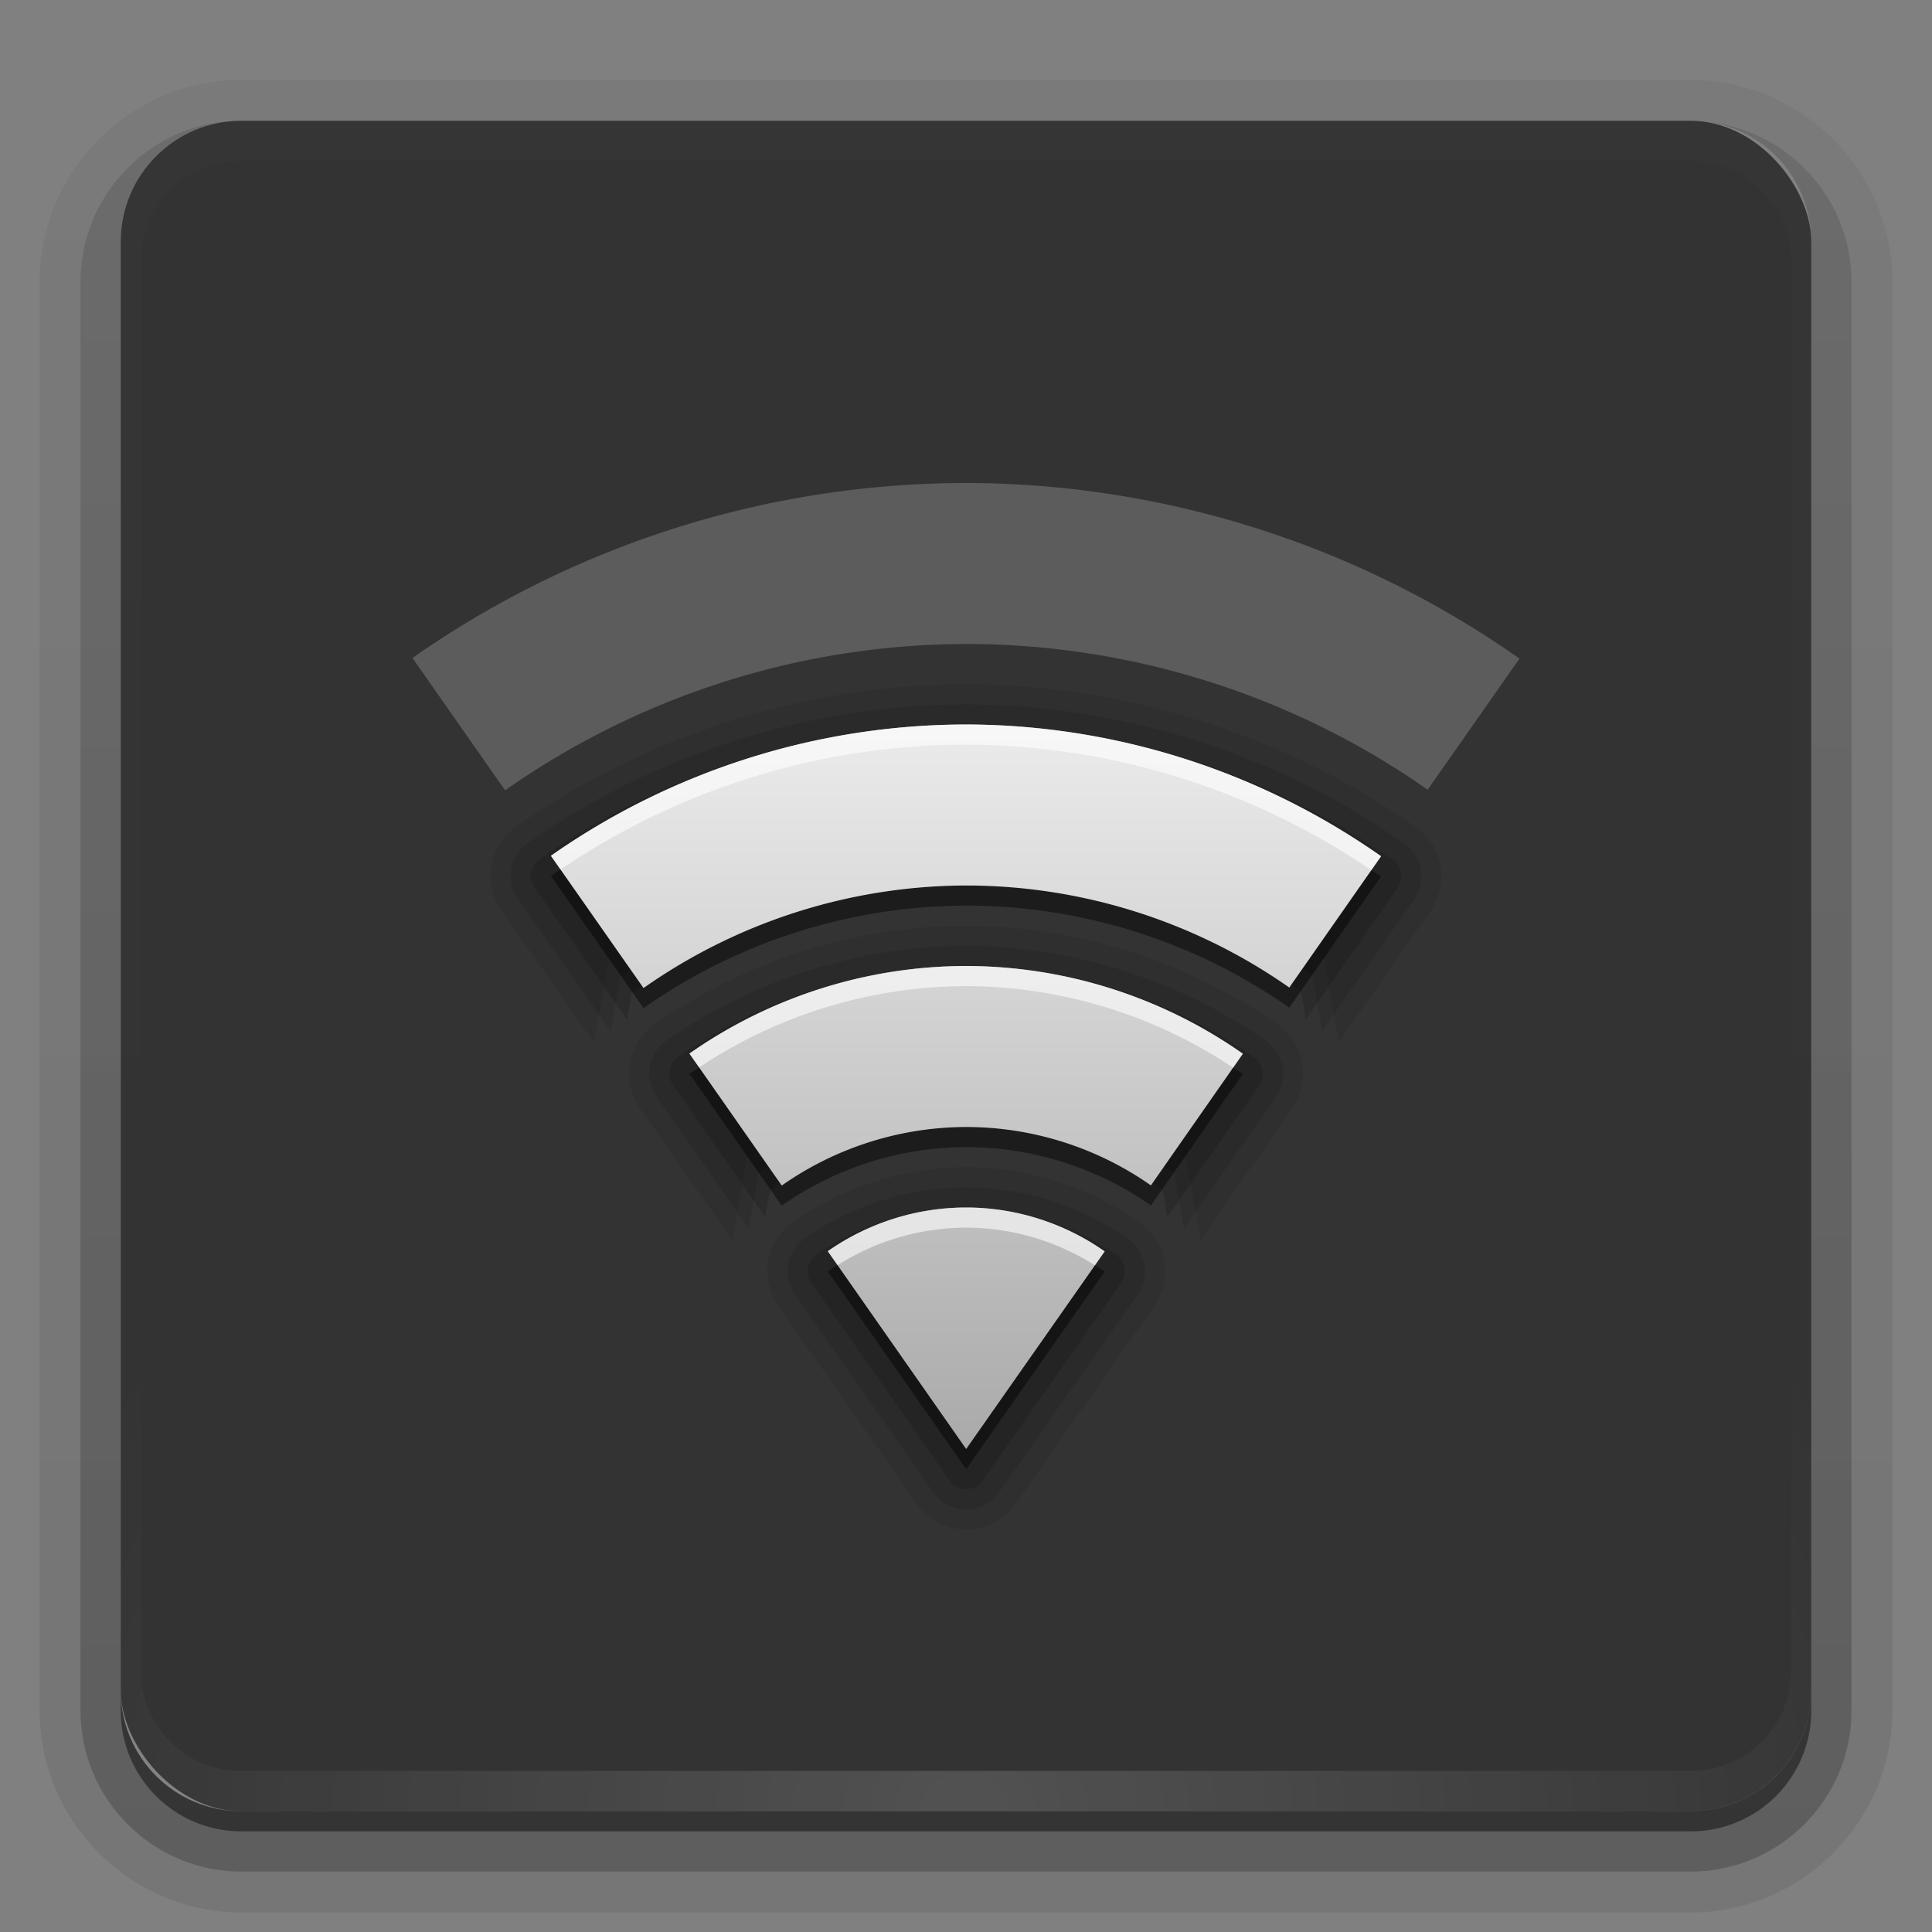 <?xml version="1.0" encoding="UTF-8"?>
<svg id="svg2408" width="96" height="96" version="1.0" xmlns="http://www.w3.org/2000/svg" xmlns:cc="http://creativecommons.org/ns#" xmlns:dc="http://purl.org/dc/elements/1.1/" xmlns:rdf="http://www.w3.org/1999/02/22-rdf-syntax-ns#" xmlns:xlink="http://www.w3.org/1999/xlink">
 <rect width="100%" height="100%" fill="#808080" stroke="none"/>
 <defs id="defs2410">
  <linearGradient id="ButtonShadow" x1="45.448" x2="45.448" y1="92.54" y2="7.016" gradientTransform="scale(1.006 .994)" gradientUnits="userSpaceOnUse">
   <stop id="stop3750" offset="0"/>
   <stop id="stop3752" stop-opacity=".588" offset="1"/>
  </linearGradient>
  <linearGradient id="linearGradient3737">
   <stop id="stop3739" stop-color="#fff" offset="0"/>
   <stop id="stop3741" stop-color="#fff" stop-opacity="0" offset="1"/>
  </linearGradient>
  <filter id="filter3174" color-interpolation-filters="sRGB">
   <feGaussianBlur id="feGaussianBlur3176" stdDeviation="1.71"/>
  </filter>
  <linearGradient id="linearGradient3188" x1="36.357" x2="36.357" y1="6" y2="63.893" gradientUnits="userSpaceOnUse" xlink:href="#linearGradient3737"/>
  <filter id="filter3794" x="-.192" y="-.192" width="1.384" height="1.384" color-interpolation-filters="sRGB">
   <feGaussianBlur id="feGaussianBlur3796" stdDeviation="5.28"/>
  </filter>
  <linearGradient id="linearGradient3613" x1="48" x2="48" y1="20.221" y2="138.66" gradientUnits="userSpaceOnUse" xlink:href="#linearGradient3737"/>
  <radialGradient id="radialGradient3619" cx="48" cy="90.172" r="42" gradientTransform="matrix(1.157 0 0 .996 -7.551 .197)" gradientUnits="userSpaceOnUse" xlink:href="#linearGradient3737"/>
  <clipPath id="clipPath3613">
   <rect id="rect3615" x="6" y="6" width="84" height="84" rx="6" ry="6" fill="#fff"/>
  </clipPath>
  <linearGradient id="ButtonShadow-0" x1="45.448" x2="45.448" y1="92.54" y2="7.016" gradientTransform="matrix(1.006 0 0 .994 100 0)" gradientUnits="userSpaceOnUse">
   <stop id="stop3750-8" offset="0"/>
   <stop id="stop3752-5" stop-opacity=".588" offset="1"/>
  </linearGradient>
  <linearGradient id="linearGradient3780" x1="32.251" x2="32.251" y1="6.132" y2="90.239" gradientTransform="matrix(1.024 0 0 -1.012 -1.143 98.071)" gradientUnits="userSpaceOnUse" xlink:href="#ButtonShadow-0"/>
  <linearGradient id="linearGradient3721" x1="32.251" x2="32.251" y1="6.132" y2="90.239" gradientTransform="matrix(1,0,0,-1,0,97)" gradientUnits="userSpaceOnUse" xlink:href="#ButtonShadow-0"/>
 </defs>
 <g id="layer2" display="none">
  <rect id="rect3745" x="5" y="7" width="86" height="85" rx="6" ry="6" fill="url(#ButtonShadow)" filter="url(#filter3174)" opacity=".9"/>
 </g>
 <g id="layer3">
  <path id="path3786" d="m12 3.969c-5.511 0-10.031 4.52-10.031 10.031v71c0 5.511 4.52 10.031 10.031 10.031h72c5.511 0 10.031-4.52 10.031-10.031v-71c0-5.511-4.52-10.031-10.031-10.031h-72zm0 2.031h72c3.324 0 6 2.676 6 6v72c0 3.324-2.676 6-6 6h-72c-3.324 0-6-2.676-6-6v-72c0-3.324 2.676-6 6-6z" fill="url(#linearGradient3780)" opacity=".08"/>
  <path id="path3778" d="m12 4.969c-4.972 0-9.031 4.06-9.031 9.031v71c0 4.972 4.06 9.031 9.031 9.031h72c4.972 0 9.031-4.06 9.031-9.031v-71c0-4.972-4.06-9.031-9.031-9.031h-72zm0 1.031h72c3.324 0 6 2.676 6 6v72c0 3.324-2.676 6-6 6h-72c-3.324 0-6-2.676-6-6v-72c0-3.324 2.676-6 6-6z" fill="url(#linearGradient3780)" opacity=".1"/>
  <path id="path3770" d="m11.188 6.031c-4.027 0.411-7.188 3.835-7.188 7.969v71c0 4.409 3.591 8 8 8h72c4.409 0 8-3.591 8-8v-71c0-4.197-3.259-7.646-7.375-7.969 3.033 0.306 5.375 2.853 5.375 5.969v72c0 3.324-2.676 6-6 6h-72c-3.324 0-6-2.676-6-6v-72c0-3.116 2.342-5.663 5.375-5.969-0.062 0.005-0.126-0.006-0.188 0z" fill="url(#linearGradient3780)" opacity=".2"/>
  <path id="rect3723" d="m6.438 9.75c-0.899 1.177-1.438 2.647-1.438 4.25v71c0 3.878 3.122 7 7 7h72c3.878 0 7-3.122 7-7v-71c0-1.603-0.538-3.073-1.438-4.25 0.279 0.694 0.438 1.454 0.438 2.25v72c0 3.324-2.676 6-6 6h-72c-3.324 0-6-2.676-6-6v-72c0-0.796 0.158-1.556 0.438-2.25z" fill="url(#linearGradient3780)" opacity=".3"/>
  <path id="rect3716" d="m6 84v1c0 3.324 2.676 6 6 6h72c3.324 0 6-2.676 6-6v-1c0 3.324-2.676 6-6 6h-72c-3.324 0-6-2.676-6-6z" fill="url(#linearGradient3721)" opacity=".45"/>
 </g>
 <g id="layer1">
  <rect id="rect2419" x="6" y="6" width="84" height="84" rx="6" ry="6" opacity=".6"/>
  <path id="rect3728" d="m12 6c-3.324 0-6 2.676-6 6v2 68 2c0 0.335 0.041 0.651 0.094 0.969 0.049 0.296 0.097 0.597 0.188 0.875 0.01 0.03 0.021 0.064 0.031 0.094 0.099 0.288 0.235 0.547 0.375 0.812 0.145 0.274 0.316 0.536 0.5 0.781s0.374 0.473 0.594 0.688c0.44 0.428 0.943 0.815 1.5 1.094 0.279 0.14 0.573 0.247 0.875 0.344-0.256-0.1-0.487-0.236-0.719-0.375-0.007-0.004-0.024 0.004-0.031 0-0.032-0.019-0.062-0.043-0.094-0.062-0.12-0.077-0.231-0.164-0.344-0.25-0.106-0.081-0.213-0.161-0.312-0.25-0.178-0.161-0.347-0.345-0.5-0.531-0.108-0.13-0.218-0.265-0.312-0.406-0.025-0.038-0.038-0.086-0.062-0.125-0.065-0.103-0.13-0.205-0.188-0.312-0.101-0.195-0.206-0.416-0.281-0.625-0.008-0.022-0.024-0.041-0.031-0.062-0.032-0.092-0.036-0.187-0.062-0.281-0.03-0.107-0.07-0.203-0.094-0.312-0.073-0.342-0.125-0.698-0.125-1.062v-2-68-2c0-2.782 2.218-5 5-5h2 68 2c2.782 0 5 2.218 5 5v2 68 2c0 0.364-0.052 0.721-0.125 1.062-0.044 0.207-0.088 0.398-0.156 0.594-0.008 0.022-0.023 0.041-0.031 0.062-0.063 0.174-0.138 0.367-0.219 0.531-0.042 0.083-0.079 0.17-0.125 0.25-0.055 0.097-0.127 0.188-0.188 0.281-0.094 0.141-0.205 0.276-0.312 0.406-0.143 0.174-0.303 0.347-0.469 0.5-0.011 0.01-0.02 0.021-0.031 0.031-0.138 0.126-0.285 0.234-0.438 0.344-0.103 0.073-0.204 0.153-0.312 0.219-0.007 0.004-0.024-0.004-0.031 0-0.232 0.139-0.463 0.275-0.719 0.375 0.302-0.097 0.596-0.204 0.875-0.344 0.557-0.279 1.06-0.666 1.5-1.094 0.22-0.214 0.409-0.442 0.594-0.688s0.355-0.508 0.5-0.781c0.14-0.265 0.276-0.525 0.375-0.812 0.01-0.031 0.021-0.063 0.031-0.094 0.09-0.278 0.139-0.579 0.188-0.875 0.052-0.318 0.094-0.634 0.094-0.969v-2-68-2c0-3.324-2.676-6-6-6h-72z" fill="url(#linearGradient3188)" opacity=".01"/>
  <path id="path3615" d="m12 90c-3.324 0-6-2.676-6-6v-2-68-2c0-0.335 0.041-0.651 0.094-0.969 0.049-0.296 0.097-0.597 0.188-0.875 0.01-0.03 0.021-0.064 0.031-0.094 0.099-0.288 0.235-0.547 0.375-0.812 0.145-0.274 0.316-0.536 0.5-0.781s0.374-0.473 0.594-0.688c0.44-0.428 0.943-0.815 1.5-1.094 0.279-0.14 0.573-0.247 0.875-0.344-0.256 0.1-0.487 0.236-0.719 0.375-0.007 0.004-0.024-0.004-0.031 0-0.032 0.019-0.062 0.043-0.094 0.062-0.12 0.077-0.231 0.164-0.344 0.25-0.106 0.081-0.213 0.161-0.312 0.25-0.178 0.161-0.347 0.345-0.5 0.531-0.108 0.13-0.218 0.265-0.312 0.406-0.025 0.038-0.038 0.086-0.062 0.125-0.065 0.103-0.13 0.205-0.188 0.312-0.101 0.195-0.206 0.416-0.281 0.625-0.008 0.022-0.024 0.041-0.031 0.062-0.032 0.092-0.036 0.187-0.062 0.281-0.03 0.107-0.07 0.203-0.094 0.312-0.073 0.342-0.125 0.698-0.125 1.062v2 68 2c0 2.782 2.218 5 5 5h2 68 2c2.782 0 5-2.218 5-5v-2-68-2c0-0.364-0.052-0.721-0.125-1.062-0.044-0.207-0.088-0.398-0.156-0.594-0.008-0.022-0.023-0.041-0.031-0.062-0.063-0.174-0.138-0.367-0.219-0.531-0.042-0.083-0.079-0.17-0.125-0.25-0.055-0.097-0.127-0.188-0.188-0.281-0.094-0.141-0.205-0.276-0.312-0.406-0.143-0.174-0.303-0.347-0.469-0.5-0.011-0.01-0.02-0.021-0.031-0.031-0.138-0.126-0.285-0.234-0.438-0.344-0.103-0.073-0.204-0.153-0.312-0.219-0.007-0.004-0.024 0.004-0.031 0-0.232-0.139-0.463-0.275-0.719-0.375 0.302 0.097 0.596 0.204 0.875 0.344 0.557 0.279 1.06 0.666 1.5 1.094 0.22 0.214 0.409 0.442 0.594 0.688s0.355 0.508 0.5 0.781c0.14 0.265 0.276 0.525 0.375 0.812 0.01 0.031 0.021 0.063 0.031 0.094 0.09 0.278 0.139 0.579 0.188 0.875 0.052 0.318 0.094 0.634 0.094 0.969v2 68 2c0 3.324-2.676 6-6 6h-72z" fill="url(#radialGradient3619)" opacity=".15"/>
 </g>
 <g id="layer5" display="none">
  <rect id="rect3171" x="15" y="15" width="66" height="66" rx="12" ry="12" clip-path="url(#clipPath3613)" fill="url(#linearGradient3613)" filter="url(#filter3794)" opacity=".1" stroke="#fff" stroke-linecap="round" stroke-width=".5"/>
 </g>
 <defs id="defs54">
  <linearGradient id="gr0" x1="48" x2="48" y1="36" y2="72" gradientUnits="userSpaceOnUse">
   <stop id="stop49" stop-color="#ebebeb" offset="0"/>
   <stop id="stop51" stop-color="#aaa" offset="1"/>
  </linearGradient>
 </defs>
 <path id="path2" transform="translate(0,1)" d="m48.008 35c-7.53 0.007-15.042 2.382-21.207 6.705a1 1 0 0 0-0.244 1.393l4.602 6.57 0.242-1.393c-1.305 0.918 1.78-1.207 0.457-0.314-1.323 0.893 1.8-1.172 0.461-0.305-1.339 0.867 1.822-1.136 0.467-0.295-1.356 0.841 1.844-1.103 0.473-0.287-1.371 0.815 1.865-1.069 0.479-0.279-1.387 0.789 1.884-1.03 0.482-0.268-1.401 0.763 1.904-0.995 0.488-0.26-1.416 0.736 1.922-0.959 0.492-0.25-1.43 0.709 1.941-0.923 0.498-0.242-1.443 0.681 1.958-0.884 0.502-0.23s1.976-0.848 0.508-0.223c-1.468 0.626 1.989-0.809 0.51-0.211-1.479 0.598 2.006-0.772 0.516-0.203s2.019-0.732 0.518-0.191 2.033-0.696 0.521-0.184c-1.511 0.512 2.046-0.655 0.525-0.172s2.059-0.616 0.529-0.162c-1.53 0.454 2.069-0.577 0.531-0.152s2.081-0.538 0.535-0.143 2.09-0.497 0.537-0.131c-1.553 0.366 2.099-0.459 0.539-0.123s2.107-0.418 0.541-0.111c-1.566 0.306 2.116-0.376 0.545-0.1-1.571 0.276 2.121-0.338 0.545-0.092-1.576 0.246 2.128-0.296 0.547-0.08-1.581 0.216 2.134-0.256 0.549-0.07-1.585 0.186 2.137-0.215 0.549-0.059-1.588 0.156 2.143-0.174 0.553-0.049-1.591 0.126 2.143-0.134 0.551-0.039-1.593 0.095 2.147-0.092 0.553-0.027-1.594 0.065 2.148-0.052 0.553-0.018s2.148-0.01 0.553-0.006h2e-3c-1.595-7.78e-4 2.15 0.037 0.555 0.006-1.595-0.031 2.147 0.077 0.553 0.016-1.594-0.062 2.145 0.119 0.553 0.027-1.593-0.092 2.143 0.16 0.553 0.037-1.591-0.122 2.139 0.2 0.551 0.047-1.588-0.153 2.136 0.242 0.551 0.059-1.585-0.183 2.13 0.282 0.549 0.068-1.581-0.213 2.126 0.324 0.549 0.08-1.577-0.243 2.117 0.363 0.545 0.09-1.572-0.273 2.111 0.403 0.545 0.1-1.566-0.303 2.103 0.445 0.543 0.111s2.093 0.482 0.539 0.119c-1.554-0.363 2.085 0.525 0.539 0.133s2.074 0.563 0.535 0.141c-1.538-0.422 2.061 0.602 0.531 0.15s2.051 0.643 0.529 0.162c-1.521-0.48 2.039 0.681 0.527 0.172-1.512-0.509 2.023 0.72 0.521 0.182-1.502-0.538 2.011 0.758 0.52 0.191s1.996 0.798 0.516 0.203 1.98 0.834 0.512 0.211c-1.469-0.623 1.964 0.872 0.508 0.221s1.948 0.909 0.504 0.23c-1.444-0.679 1.929 0.946 0.498 0.24s1.911 0.983 0.494 0.25c-1.417-0.733 1.891 1.02 0.488 0.26-1.403-0.76 1.872 1.054 0.484 0.268-1.388-0.787 1.851 1.091 0.479 0.277-1.373-0.813 1.831 1.126 0.475 0.287-1.357-0.839 1.807 1.16 0.467 0.295-1.341-0.865 1.787 1.195 0.463 0.305-1.324-0.89 1.764 1.23 0.457 0.314l0.244 1.391 4.561-6.523a1 1 0 0 0-0.244-1.391c-6.158-4.328-13.663-6.711-21.189-6.729a1 1 0 0 0-2e-3 0zm-2e-3 12c-5.086 0.007-10.158 1.612-14.322 4.533a1 1 0 0 0-0.244 1.391l4.584 6.557 0.246-1.391c-1.451 1.019 2.026-1.326 0.537-0.363-1.488 0.963 2.075-1.247 0.551-0.342s2.122-1.167 0.564-0.32 2.163-1.086 0.574-0.299 2.205-1.001 0.588-0.275c-1.617 0.726 2.24-0.919 0.596-0.256-1.644 0.663 2.273-0.831 0.605-0.23-1.668 0.6 2.305-0.743 0.615-0.207-1.69 0.536 2.33-0.657 0.621-0.186-1.709 0.471 2.355-0.566 0.629-0.16-1.726 0.406 2.373-0.476 0.633-0.137s2.39-0.384 0.639-0.111 2.403-0.294 0.643-0.088 2.414-0.201 0.646-0.062c-1.767 0.139 2.418-0.11 0.646-0.039-1.771 0.071 2.421-0.017 0.648-0.014h2e-3c-1.772-7.1e-4 2.422 0.08 0.65 0.012s2.416 0.175 0.648 0.039c-1.767-0.136 2.407 0.264 0.646 0.061-1.761-0.203 2.394 0.358 0.643 0.088-1.752-0.27 2.381 0.449 0.641 0.111s2.361 0.538 0.635 0.135c-1.726-0.403 2.338 0.629 0.629 0.16-1.709-0.469 2.313 0.718 0.623 0.184-1.69-0.534 2.284 0.805 0.615 0.207-1.669-0.598 2.252 0.894 0.607 0.232-1.645-0.661 2.216 0.978 0.598 0.254-1.618-0.724 2.175 1.06 0.586 0.275-1.589-0.785 2.136 1.144 0.578 0.299-1.558-0.845 2.089 1.224 0.564 0.32s2.04 1.303 0.551 0.342c-1.489-0.962 1.99 1.381 0.539 0.363l0.246 1.391 4.568-6.541a1 1 0 0 0-0.246-1.391c-4.162-2.923-9.234-4.532-14.32-4.541a1 1 0 0 0-0.004 0zm2e-3 12c-2.644 0.002-5.283 0.836-7.449 2.353a1 1 0 0 0-0.246 1.393l6.877 9.826a1 1 0 0 0 1.637 2e-3l6.883-9.82a1 1 0 0 0-0.244-1.393c-2.167-1.522-4.807-2.358-7.455-2.361a1 1 0 0 0-2e-3 0z" opacity=".15" stroke-width="4"/>
 <path id="path58" transform="translate(0,1)" d="m48.006 34c-7.734 0.007-15.447 2.447-21.779 6.887a2 2 0 0 0-0.49 2.783l4.602 6.57 0.488-2.783c-2.514 1.767 3.529-2.309 0.949-0.639s3.612-2.174 0.971-0.604c-2.641 1.571 3.693-2.035 0.994-0.566-2.699 1.469 3.769-1.892 1.016-0.527-2.753 1.365 3.838-1.747 1.035-0.488-2.803 1.259 3.902-1.6 1.053-0.449-2.849 1.151 3.959-1.45 1.068-0.408-2.891 1.042 4.011-1.298 1.082-0.367-2.929 0.93 4.06-1.144 1.098-0.326-2.962 0.818 4.098-0.988 1.107-0.283-2.991 0.705 4.135-0.83 1.119-0.24s4.163-0.674 1.127-0.199c-3.036 0.475 4.185-0.513 1.133-0.154s4.202-0.353 1.139-0.111 4.213-0.193 1.143-0.068c-3.07 0.125 4.215-0.033 1.143-0.025h0.008c-3.072-0.002 4.215 0.14 1.145 0.021-3.07-0.119 4.206 0.302 1.143 0.066-3.063-0.236 4.193 0.462 1.141 0.109s4.171 0.623 1.135 0.154c-3.037-0.469 4.143 0.78 1.127 0.195-3.017-0.584 4.113 0.939 1.121 0.24-2.992-0.699 4.072 1.094 1.109 0.281-2.963-0.813 4.029 1.25 1.1 0.324s3.977 1.402 1.084 0.365c-2.893-1.036 3.921 1.552 1.07 0.406-2.851-1.146 3.86 1.703 1.055 0.449-2.805-1.254 3.792 1.847 1.037 0.486-2.755-1.36 3.717 1.992 1.016 0.527s3.639 2.131 0.996 0.564c-2.643-1.566 3.556 2.268 0.975 0.602-2.582-1.666 3.465 2.402 0.949 0.639l0.492 2.785 4.561-6.523a2 2 0 0 0-0.49-2.783c-6.324-4.445-14.03-6.892-21.76-6.91a2 2 0 0 0-0.008 0zm0 12c-5.29 7e-3 -10.566 1.677-14.896 4.715a2 2 0 0 0-0.49 2.783l4.586 6.557 0.488-2.783c-1.354 0.951 1.96-1.284 0.57-0.385s2.004-1.206 0.582-0.361c-1.422 0.845 2.051-1.13 0.598-0.34s2.092-1.051 0.609-0.316c-1.483 0.734 2.131-0.97 0.621-0.293s2.165-0.887 0.631-0.268c-1.534 0.619 2.199-0.806 0.643-0.246-1.557 0.56 2.228-0.719 0.65-0.219s2.253-0.635 0.658-0.195c-1.595 0.44 2.275-0.549 0.664-0.17-1.611 0.379 2.296-0.462 0.672-0.145-1.624 0.317 2.311-0.374 0.676-0.119-1.635 0.255 2.325-0.286 0.682-0.094-1.643 0.192 2.333-0.196 0.684-0.066-1.649 0.13 2.337-0.108 0.684-0.041-1.653 0.067 2.342-0.017 0.688-0.014h0.006c-1.654-6.62e-4 2.339 0.078 0.686 0.014-1.653-0.064 2.337 0.166 0.688 0.039-1.649-0.127 2.327 0.256 0.684 0.066-1.643-0.19 2.317 0.344 0.682 0.092-1.635-0.252 2.302 0.432 0.678 0.117s2.283 0.521 0.672 0.145c-1.611-0.376 2.261 0.606 0.666 0.168s2.238 0.694 0.66 0.195c-1.577-0.498 2.21 0.777 0.652 0.219-1.557-0.558 2.177 0.863 0.643 0.246s2.143 0.943 0.633 0.268c-1.51-0.675 2.104 1.026 0.621 0.293-1.483-0.733 2.066 1.105 0.611 0.316-1.454-0.789 2.021 1.183 0.598 0.34-1.423-0.844 1.974 1.259 0.584 0.361-1.39-0.897 1.925 1.333 0.57 0.383l0.492 2.783 4.568-6.541a2 2 0 0 0-0.49-2.781c-4.329-3.04-9.605-4.713-14.895-4.723a2 2 0 0 0-0.006 0zm0 12c-2.848 0.003-5.689 0.899-8.021 2.533a2 2 0 0 0-0.49 2.785l6.875 9.828a2 2 0 0 0 3.277 2e-3l6.883-9.82a2 2 0 0 0-0.488-2.785c-2.334-1.639-5.179-2.54-8.031-2.543a2 2 0 0 0-0.004 0z" opacity=".1" stroke-width="4"/>
 <path id="path61" transform="translate(0,1)" d="m48.006 33c-7.937 0.008-15.855 2.51-22.354 7.066a3 3 0 0 0-0.734 4.178l4.602 6.57 0.732-4.176c-2.417 1.699 3.459-2.266 0.979-0.66-2.48 1.606 3.546-2.133 1.006-0.623s3.623-1.998 1.027-0.586 3.696-1.857 1.049-0.545 3.764-1.714 1.068-0.504c-2.695 1.21 3.828-1.571 1.088-0.465-2.74 1.107 3.883-1.423 1.103-0.422-2.78 1.001 3.935-1.274 1.119-0.379s3.983-1.123 1.135-0.336 4.021-0.97 1.145-0.293 4.056-0.817 1.156-0.25 4.083-0.661 1.164-0.205c-2.919 0.456 4.106-0.505 1.172-0.16-2.934 0.345 4.121-0.348 1.176-0.115s4.132-0.19 1.18-0.07c-2.952 0.12 4.136-0.033 1.182-0.025h0.01c-2.954-0.001 4.136 0.138 1.184 0.023-2.952-0.114 4.125 0.295 1.18 0.068-2.946-0.227 4.114 0.452 1.18 0.113-2.935-0.339 4.092 0.609 1.172 0.158-2.92-0.451 4.066 0.765 1.166 0.203-2.9-0.562 4.033 0.918 1.156 0.246s3.998 1.073 1.148 0.291c-2.849-0.781 3.952 1.226 1.135 0.336s3.902 1.373 1.121 0.377c-2.781-0.997 3.847 1.522 1.105 0.42-2.741-1.102 3.787 1.669 1.09 0.463s3.719 1.812 1.07 0.504 3.648 1.951 1.051 0.543c-2.597-1.408 3.571 2.09 1.029 0.584s3.49 2.225 1.008 0.623c-2.482-1.602 3.4 2.356 0.98 0.66l0.738 4.176 4.559-6.523a3 3 0 0 0-0.732-4.174c-6.491-4.562-14.4-7.073-22.334-7.092a3 3 0 0 0-0.01 0zm-2e-3 12c-5.493 0.007-10.972 1.742-15.469 4.896a3 3 0 0 0-0.736 4.174l4.586 6.557 0.734-4.174c-2.514 1.766 3.858-2.357 1.217-0.787-2.642 1.57 4.027-2.055 1.273-0.691-2.754 1.364 4.172-1.744 1.322-0.594-2.849 1.15 4.292-1.42 1.363-0.49s4.388-1.09 1.397-0.387c-2.991 0.703 4.46-0.751 1.424-0.277-3.036 0.473 4.501-0.409 1.438-0.168-3.063 0.241 4.522-0.065 1.449-0.059h0.008c-3.072-0.001 4.513 0.292 1.449 0.057-3.063-0.236 4.478 0.635 1.441 0.166s4.418 0.975 1.426 0.275 4.328 1.31 1.398 0.385c-2.93-0.925 4.218 1.637 1.367 0.49s4.079 1.952 1.324 0.592c-2.755-1.361 3.918 2.258 1.275 0.691-2.643-1.567 3.734 2.551 1.219 0.787l0.738 4.174 4.566-6.541a3 3 0 0 0-0.734-4.172c-4.496-3.157-9.973-4.894-15.467-4.904a3 3 0 0 0-0.01 0zm2e-3 12c-3.051 0.003-6.095 0.964-8.594 2.715a3 3 0 0 0-0.738 4.178l6.875 9.826a3 3 0 0 0 4.916 0.004l6.883-9.82a3 3 0 0 0-0.732-4.178c-2.501-1.756-5.548-2.721-8.604-2.725a3 3 0 0 0-0.006 0z" opacity=".08" stroke-width="4"/>
 <path id="path64" d="m27.852 43.205a36 36 0 0 0-0.477 0.318l4.602 6.57a28 28 0 0 1 16.031-5.094 28 28 0 0 1 16.057 5.07l4.559-6.523a36 36 0 0 0-0.484-0.307l-4.074 5.83a28 28 0 0 0-16.057-5.07 28 28 0 0 0-16.031 5.094l-4.125-5.889zm6.889 9.836a24 24 0 0 0-0.482 0.311l4.586 6.557a16 16 0 0 1 9.164-2.908 16 16 0 0 1 9.18 2.9l4.568-6.541a24 24 0 0 0-0.484-0.307l-4.084 5.848a16 16 0 0 0-9.18-2.9 16 16 0 0 0-9.164 2.908l-4.104-5.867zm6.879 9.824a12 12 0 0 0-0.486 0.307l6.875 9.828 6.883-9.82a12 12 0 0 0-0.486-0.307l-6.396 9.127-6.389-9.135z" opacity=".45" stroke-width="4"/>
 <path id="base" d="m48.008 36a36 36 0 0 0-20.633 6.524l4.601 6.57a28 28 0 0 1 16.032-5.094 28 28 0 0 1 16.056 5.07l4.56-6.524a36 36 0 0 0-20.616-6.547zm0 12a24 24 0 0 0-13.75 4.352l4.586 6.556a16 16 0 0 1 9.164-2.908 16 16 0 0 1 9.18 2.9l4.568-6.541a24 24 0 0 0-13.748-4.359zm0 12a12 12 0 0 0-6.875 2.172l6.875 9.828 6.883-9.82a12 12 0 0 0-6.883-2.18z" fill="url(#gr0)" stroke-width="4"/>
 <path id="path70" d="m48.008 36a36 36 0 0 0-20.633 6.523l0.477 0.682a36 36 0 0 1 20.156-6.205 36 36 0 0 1 20.131 6.24l0.484-0.693a36 36 0 0 0-20.615-6.547zm0 12a24 24 0 0 0-13.75 4.352l0.482 0.689a24 24 0 0 1 13.268-4.041 24 24 0 0 1 13.264 4.053l0.484-0.693a24 24 0 0 0-13.748-4.359zm0 12a12 12 0 0 0-6.875 2.172l0.486 0.693a12 12 0 0 1 6.389-1.865 12 12 0 0 1 6.396 1.873l0.486-0.693a12 12 0 0 0-6.883-2.18z" fill="#fff" opacity=".6" stroke-width="4"/>
 <path id="path75" d="m48.012 24a48 48 0 0 0-27.516 8.695l4.602 6.578a40 40 0 0 1 22.914-7.274 40 40 0 0 1 22.928 7.242l4.564-6.516a48 48 0 0 0-27.492-8.726z" fill="#fff" opacity=".2" stroke-width="4"/>
</svg>
